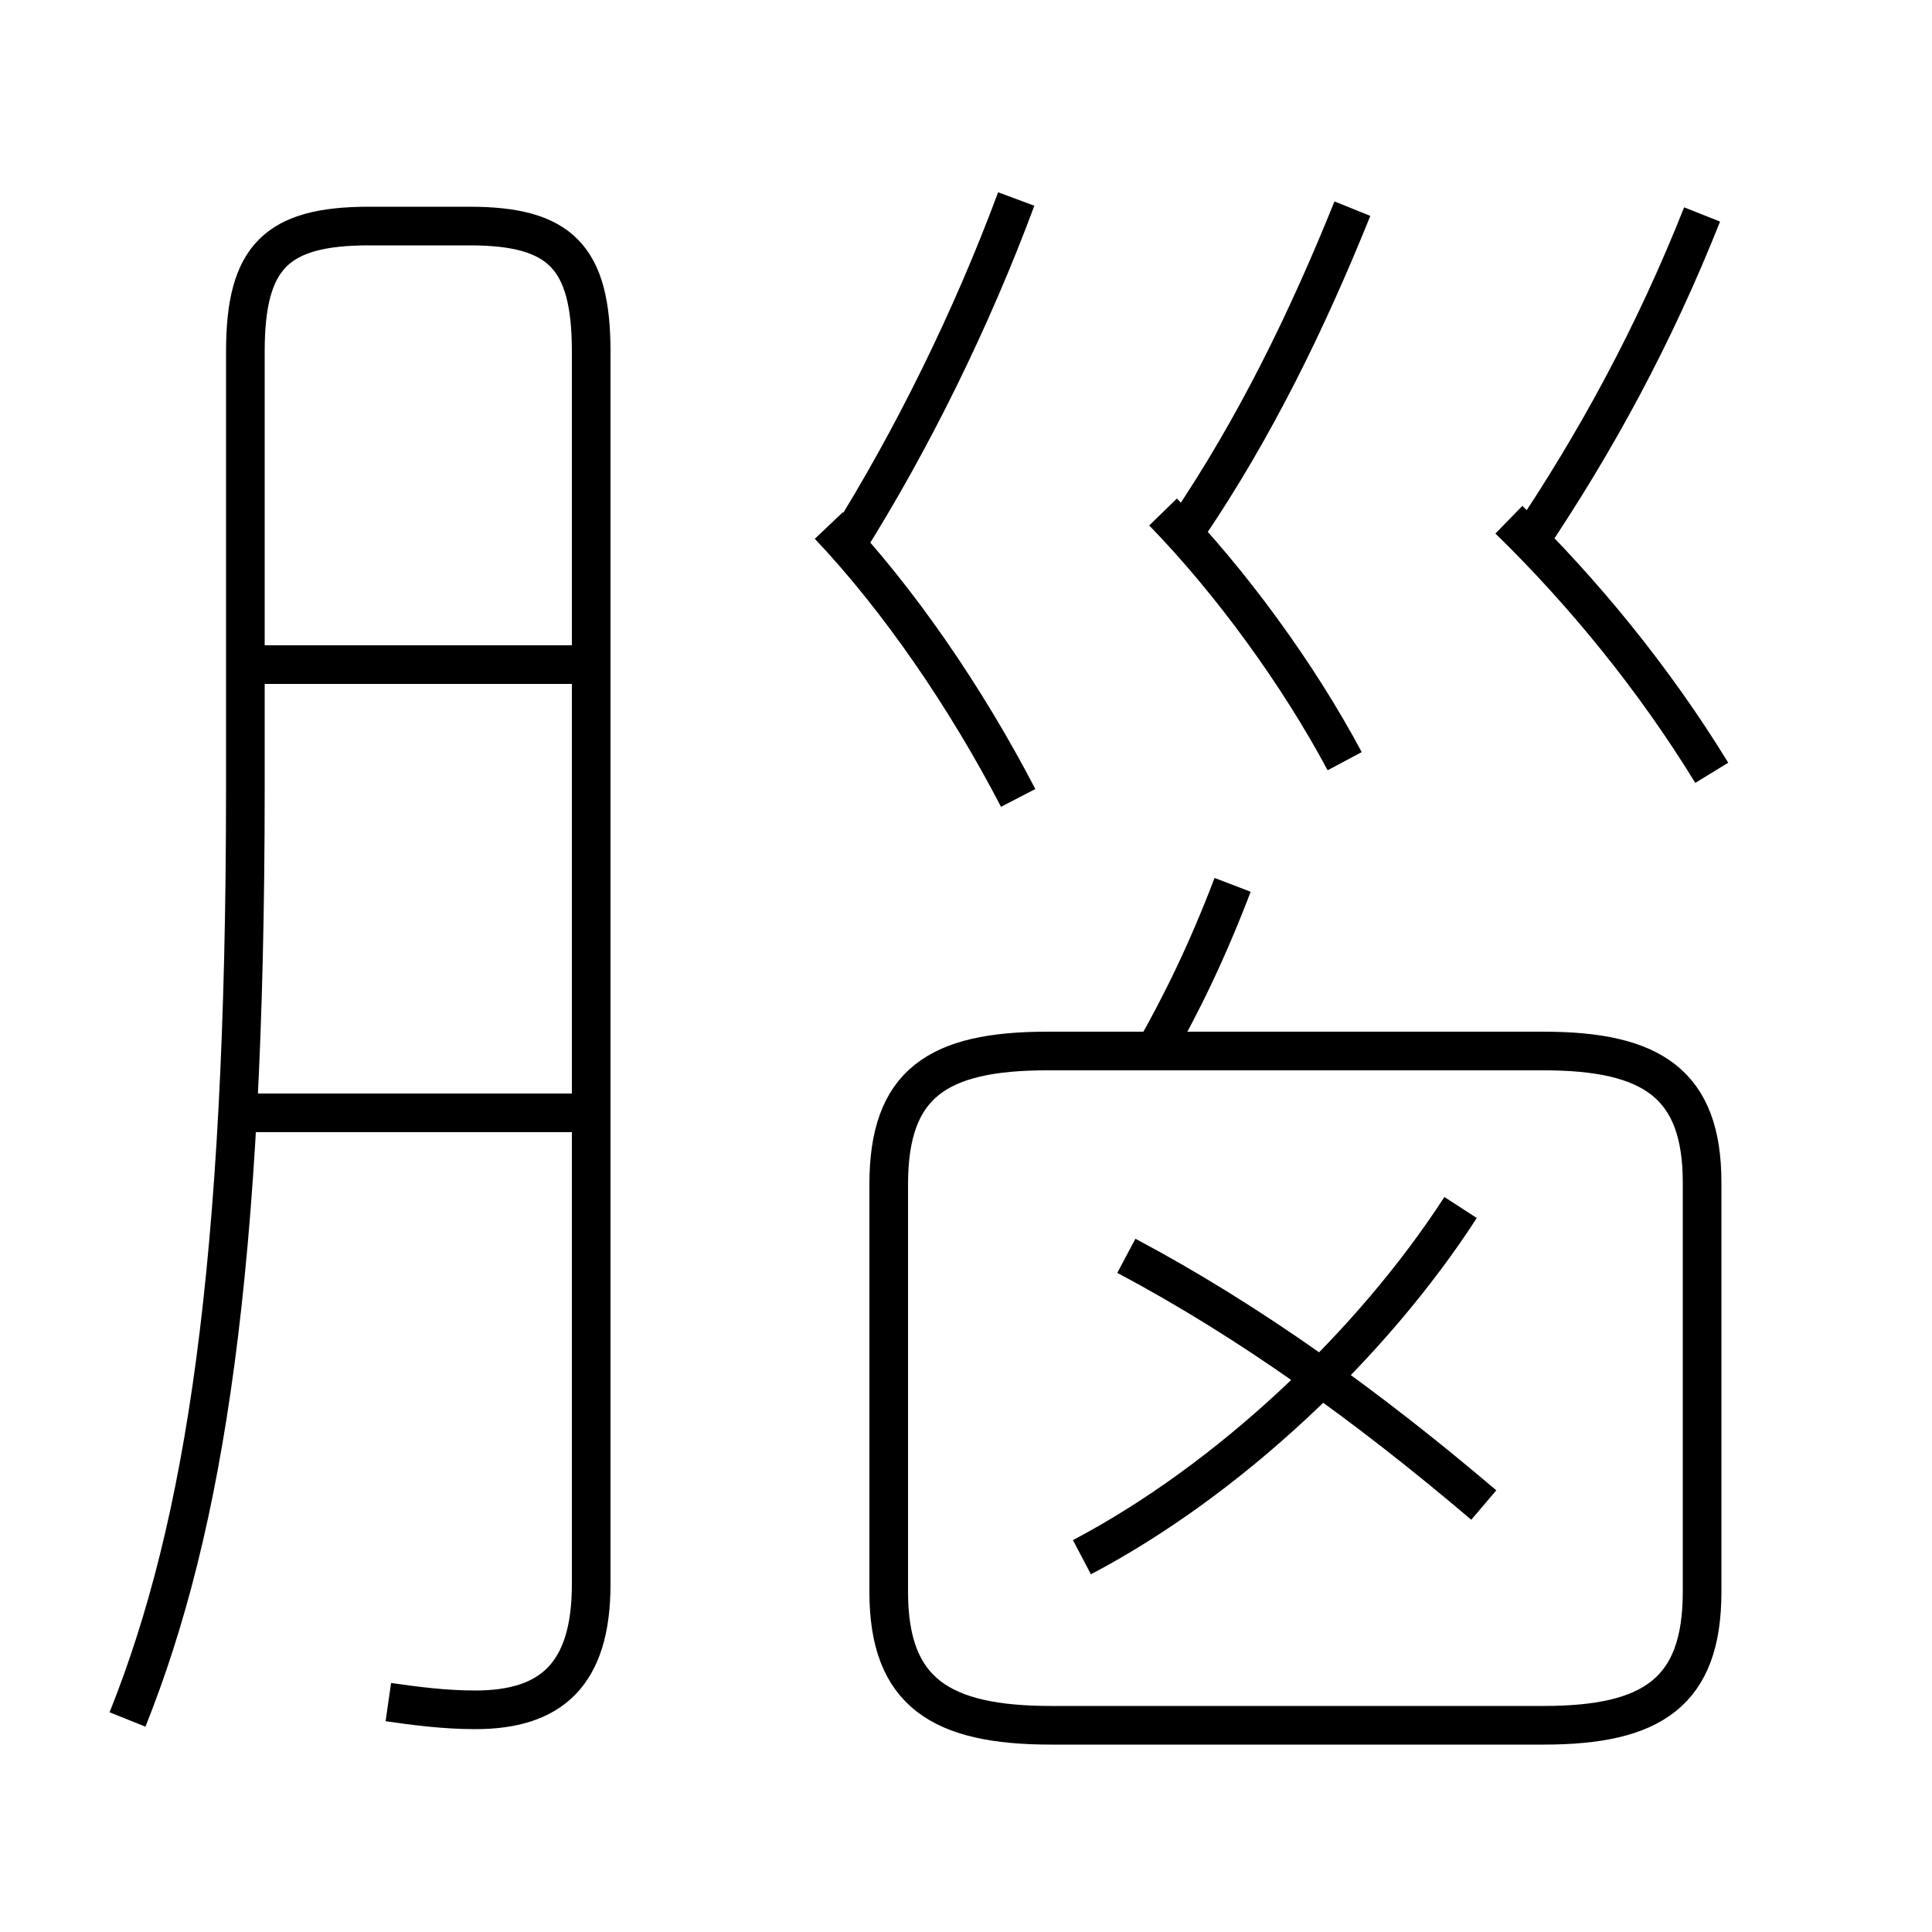<?xml version='1.0' encoding='utf8'?>
<svg viewBox="0.0 -6.0 50.0 50.0" version="1.1" xmlns="http://www.w3.org/2000/svg">
<rect x="0.0" y="-6.0" width="50.0" height="50.0" fill="#808080" stroke="none"/>
<rect x="-1000" y="-1000" width="2000" height="2000" stroke="white" fill="white"/>
<g style="fill:white;stroke:#000000;  stroke-width:1">
<path d="M 10.05 0.05 C 10.75 0.15 11.5 0.25 12.3 0.25 C 14.25 0.25 15.3 -0.65 15.3 -3.0 L 15.3 -34.9 C 15.3 -37.35 14.5 -38.15 12.15 -38.15 L 9.55 -38.15 C 7.15 -38.15 6.35 -37.35 6.35 -34.9 L 6.35 -23.6 C 6.35 -11.2 5.3 -4.5 3.3 0.5 M 14.85 -15.2 L 5.8 -15.2 M 14.85 -26.8 L 6.05 -26.8 M 28.0 -3.7 C 31.8 -5.7 35.5 -9.2 37.8 -12.75 M 27.2 0.65 L 39.95 0.65 C 42.75 0.65 44.05 -0.2 44.05 -2.8 L 44.05 -13.4 C 44.05 -15.95 42.75 -16.8 39.95 -16.8 L 27.1 -16.8 C 24.25 -16.8 23.0 -15.95 23.0 -13.35 L 23.0 -2.8 C 23.0 -0.2 24.35 0.65 27.2 0.65 Z M 38.4 -5.05 C 35.4 -7.6 32.35 -9.8 29.15 -11.5 M 26.35 -23.35 C 25.0 -25.95 23.25 -28.5 21.45 -30.4 M 29.8 -16.65 C 30.6 -18.05 31.25 -19.4 31.9 -21.1 M 34.8 -24.3 C 33.6 -26.55 31.85 -28.95 30.1 -30.75 M 21.9 -29.9 C 23.6 -32.6 25.15 -35.75 26.3 -38.85 M 44.3 -24.0 C 42.8 -26.45 40.95 -28.7 39.05 -30.55 M 30.7 -30.3 C 32.5 -32.95 33.85 -35.75 35.0 -38.6 M 39.55 -29.95 C 41.3 -32.55 42.8 -35.3 44.05 -38.45" transform="translate(0.0 38.0)" />
</g>
</svg>